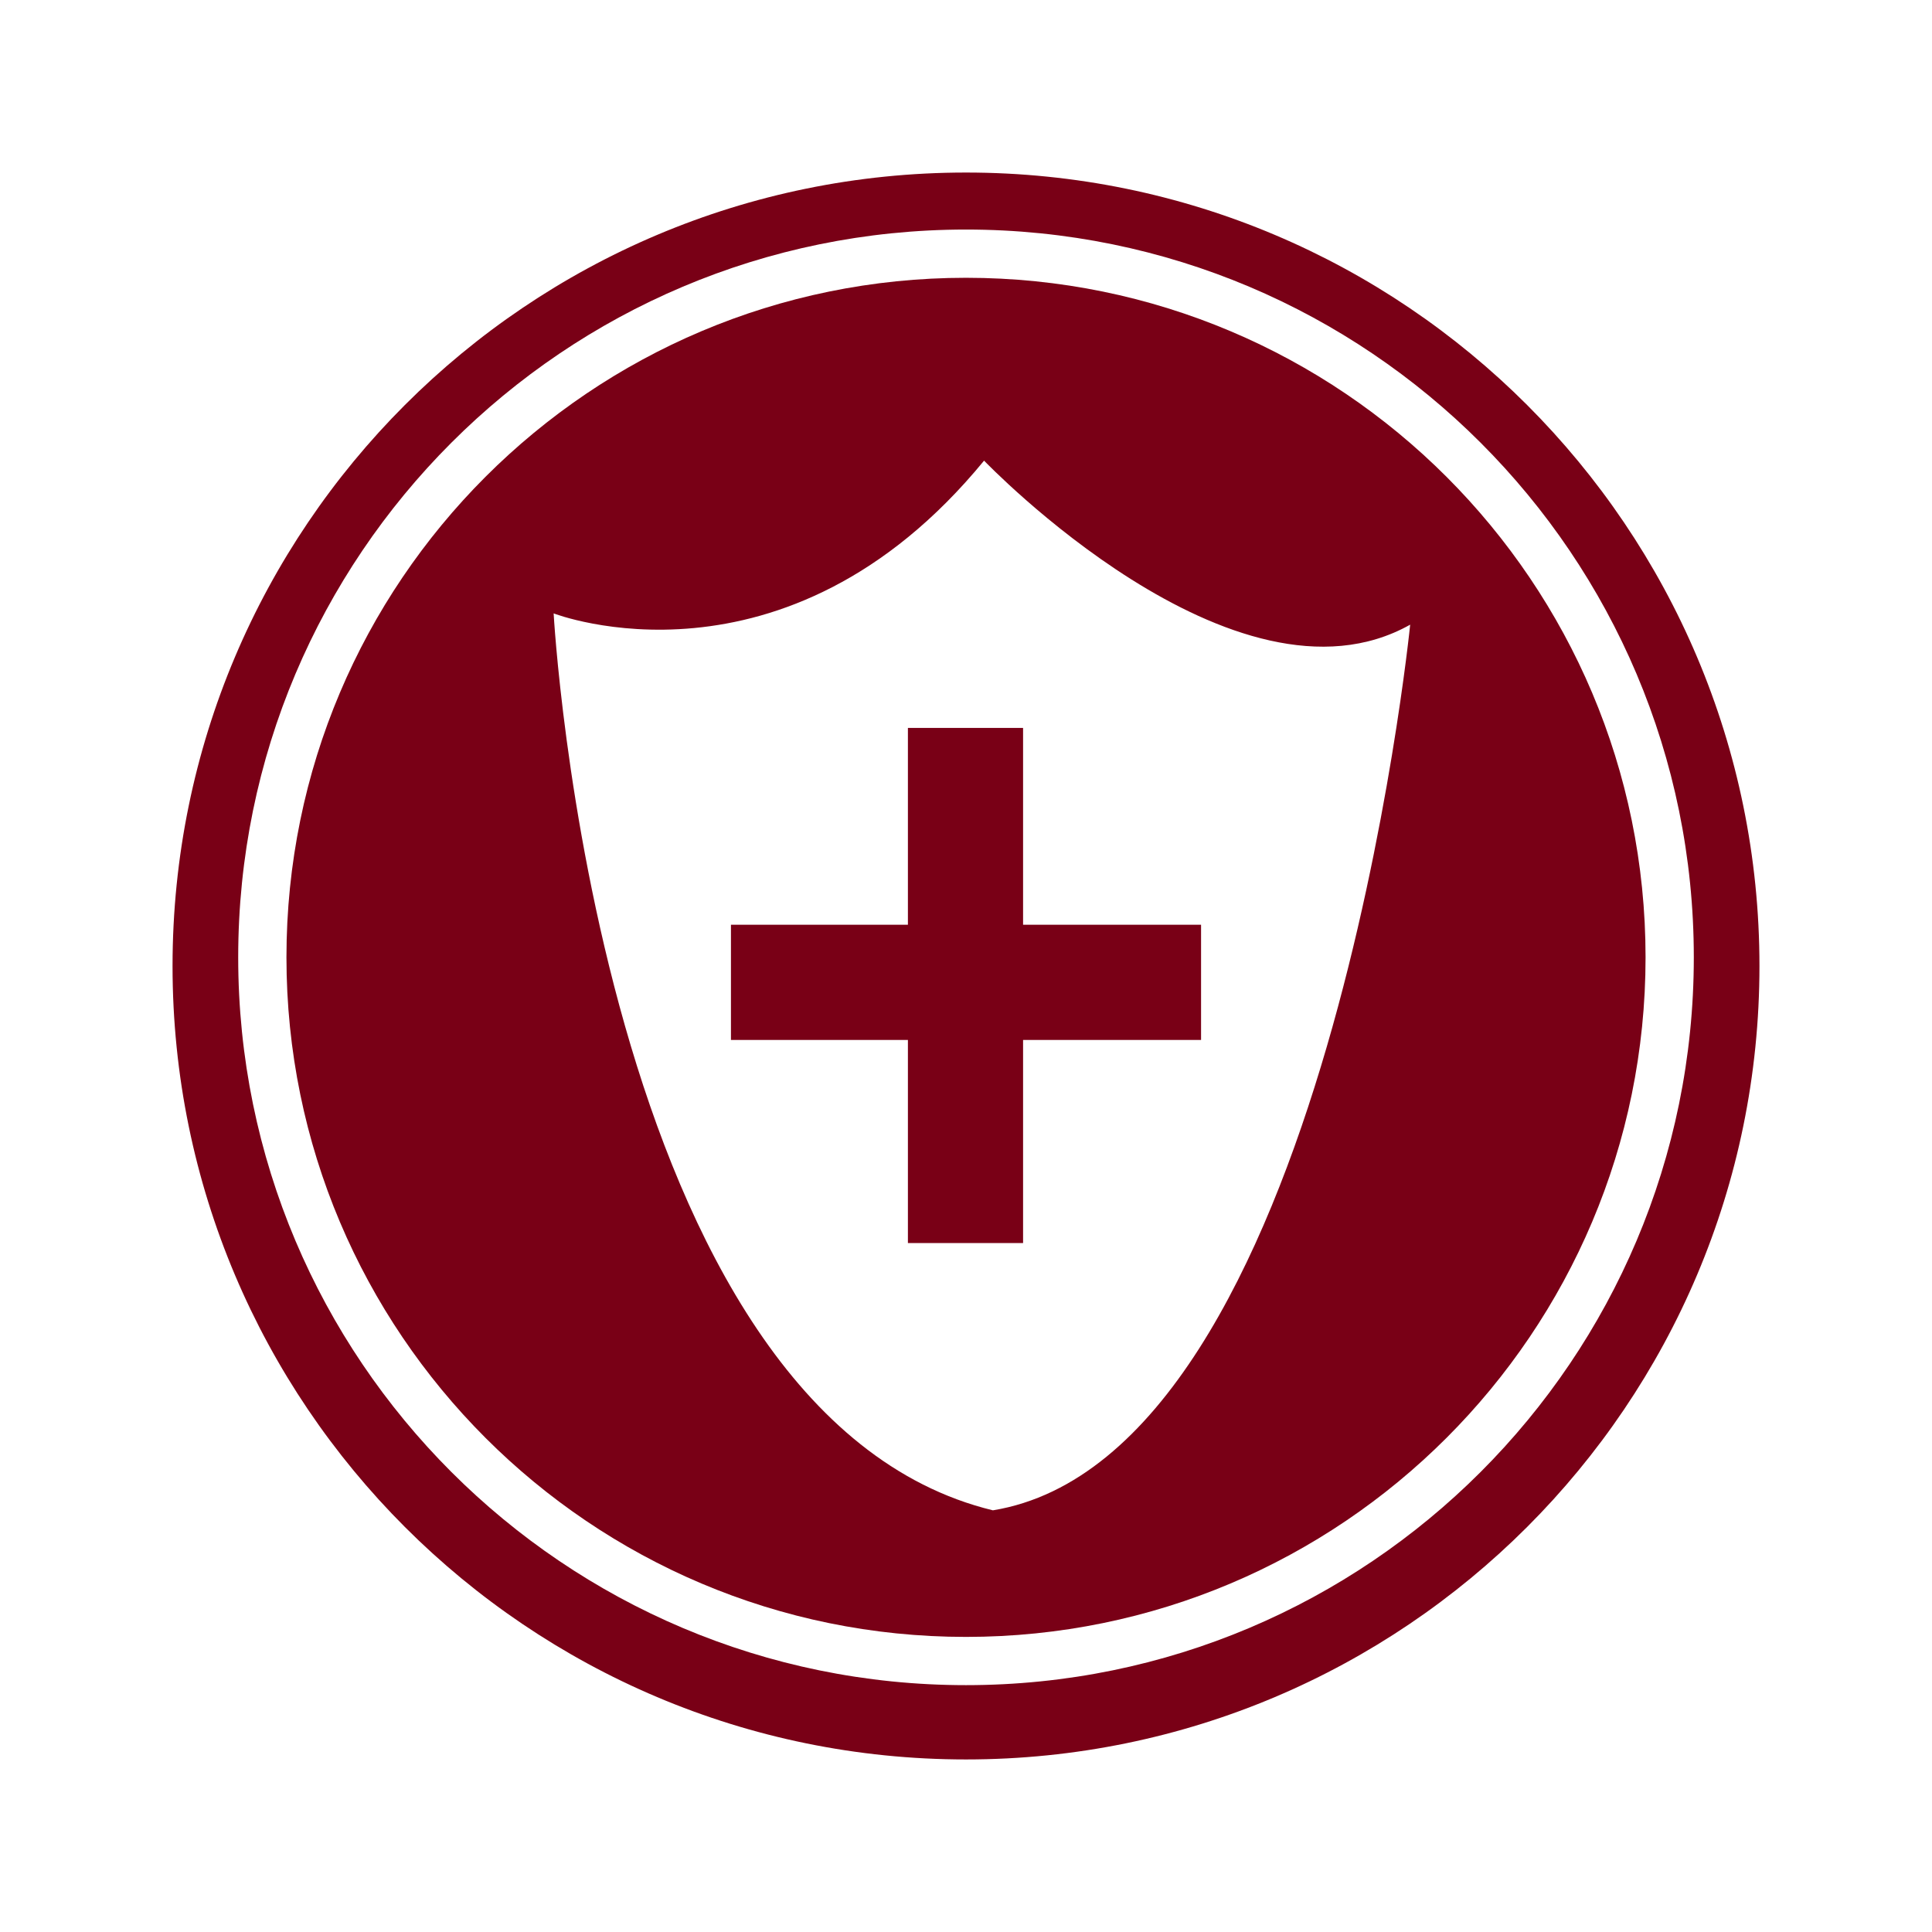 <?xml version="1.0" encoding="utf-8"?>
<!-- Generator: Adobe Illustrator 16.0.0, SVG Export Plug-In . SVG Version: 6.00 Build 0)  -->
<!DOCTYPE svg PUBLIC "-//W3C//DTD SVG 1.1//EN" "http://www.w3.org/Graphics/SVG/1.1/DTD/svg11.dtd">
<svg version="1.1" xmlns="http://www.w3.org/2000/svg" xmlns:xlink="http://www.w3.org/1999/xlink" x="0px" y="0px" width="192px"
	 height="192px" viewBox="0 0 192 192" enable-background="new 0 0 192 192" xml:space="preserve">
<g id="NOTICIAS23">
</g>
<g id="CALENDARI">
</g>
<g id="INCIDENCIES">
</g>
<g id="ACCEDIR">
</g>
<g id="SORTIR">
</g>
<g id="REGISTRE">
</g>
<g id="TUTORIAL">
</g>
<g id="TUTORIAL2">
</g>
<g id="CONVO">
</g>
<g id="COMUNICAT">
</g>
<g id="DIADA">
</g>
<g id="DIADA_2">
</g>
<g id="ENTRENO">
</g>
<g id="ENTRENO2">
</g>
<g id="DELEGACIÓ2">
</g>
<g id="EVENTO_SOCIAL">
</g>
<g id="ev2">
</g>
<g id="MAIL">
</g>
<g id="TELEFONO">
</g>
<g id="TLF_EMERG">
</g>
<g id="TRANS">
</g>
<g id="ACOMPAÑANT">
</g>
<g id="CONTRASEÑA">
</g>
<g id="CONTRA_x5F_2">
</g>
<g id="DADES_PERSONALS">
</g>
<g id="DADES_PERSONALS2">
</g>
<g id="EDITAR">
</g>
<g id="DELEGACIÓ">
</g>
<g id="PERFIL">
</g>
<g id="CONFIRMATS">
</g>
<g id="NO_CONFIRM">
</g>
<g id="CASTELLERS">
</g>
<g id="COMERCIAL">
</g>
<g id="COMERCIAL2">
</g>
<g id="CARREC">
</g>
<g id="REFRESH">
</g>
<g id="camara">
</g>
<g id="musics">
</g>
<g id="Capa_39">
</g>
<g id="LLOC">
</g>
<g id="ALÇADA">
</g>
<g id="MANS_ALÇADES">
</g>
<g id="PESO">
</g>
<g id="ma">
</g>
<g id="primeres">
</g>
<g id="Capa_46">
</g>
<g id="Capa_47">
</g>
<g id="Capa_48">
</g>
<g id="asegurat">
	<path fill="#790016" d="M96,17.147c-43.549,0-78.853,35.304-78.853,78.853S52.451,174.852,96,174.852S174.853,139.549,174.853,96
		S139.549,17.147,96,17.147z M96,167.468c-39.945,0-72.328-32.383-72.328-72.328c0-39.946,32.383-72.328,72.328-72.328
		c39.946,0,72.329,32.382,72.329,72.328C168.329,135.085,135.946,167.468,96,167.468z"/>
	<path fill="#790016" d="M96,27.606c-37.298,0-67.533,30.235-67.533,67.533S58.702,162.674,96,162.674
		c37.299,0,67.534-30.236,67.534-67.534S133.299,27.606,96,27.606z M98.672,150.095c-39.3-9.552-43.652-89.137-43.652-89.137
		s22.991,8.94,42.776-15.18c0,0,24.956,26.062,42.345,16.301C140.141,62.079,131.842,144.667,98.672,150.095z"/>
	<polygon fill="#790016" points="72.641,91.9 90.227,91.9 90.227,72.34 101.672,72.34 101.672,91.9 119.36,91.9 119.36,103.349 
		101.672,103.349 101.672,123.533 90.227,123.533 90.227,103.349 72.641,103.349 	"/>
</g>
<g id="taller">
</g>
<g id="Capa_51">
</g>
<g id="Capa_52">
</g>
<g id="Capa_53">
</g>
<g id="Capa_54">
</g>
<g id="Capa_55">
</g>
<g id="Capa_56">
</g>
<g id="Capa_57">
</g>
<g id="Capa_58">
</g>
<g id="Capa_59">
</g>
<g id="Capa_60">
</g>
<g id="Capa_61">
</g>
<g id="Capa_62">
</g>
<g id="Capa_63">
</g>
<g id="Capa_64">
</g>
</svg>
